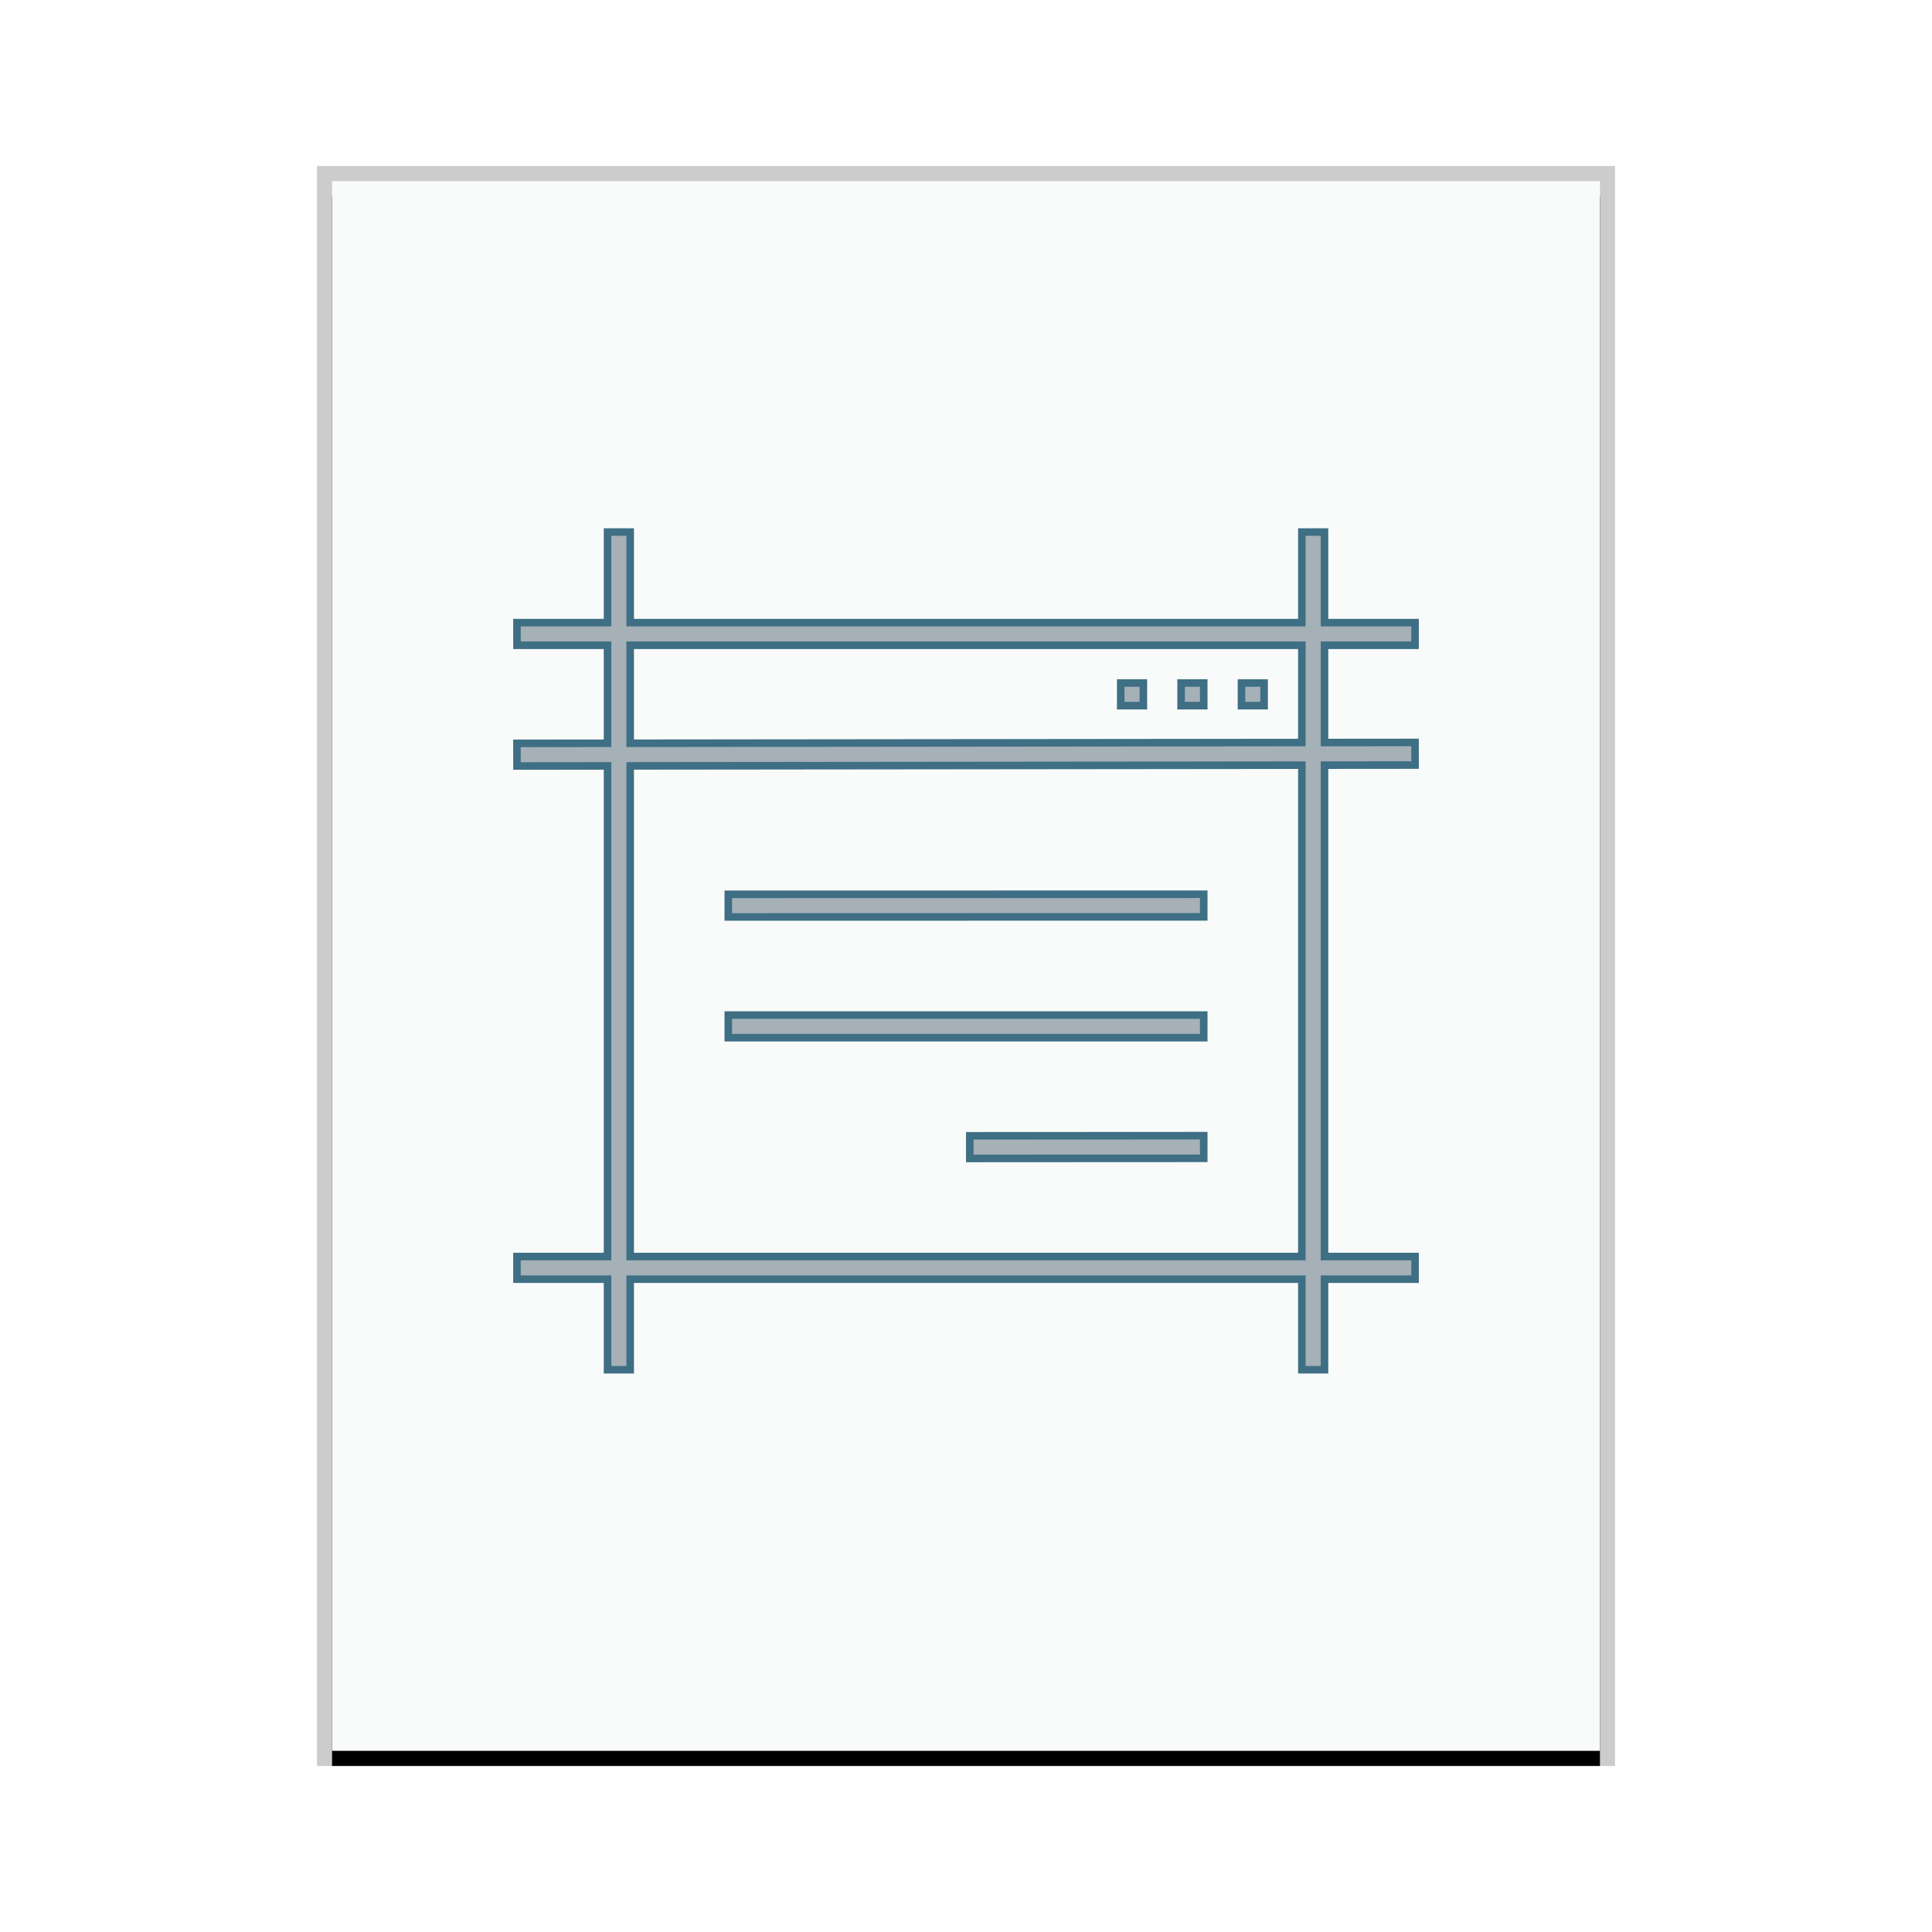 <svg xmlns="http://www.w3.org/2000/svg" xmlns:xlink="http://www.w3.org/1999/xlink" width="128" height="128" viewBox="0 0 128 128">
  <defs>
    <rect id="application-x-glade-b" width="84" height="104" x="1" y="1"/>
    <filter id="application-x-glade-a" width="108.3%" height="106.7%" x="-4.2%" y="-2.4%" filterUnits="objectBoundingBox">
      <feOffset dy="1" in="SourceAlpha" result="shadowOffsetOuter1"/>
      <feGaussianBlur in="shadowOffsetOuter1" result="shadowBlurOuter1" stdDeviation="1"/>
      <feColorMatrix in="shadowBlurOuter1" values="0 0 0 0 0   0 0 0 0 0   0 0 0 0 0  0 0 0 0.2 0"/>
    </filter>
  </defs>
  <g fill="none" fill-rule="evenodd">
    <g transform="translate(21 11)">
      <use fill="#000" filter="url(#application-x-glade-a)" xlink:href="#application-x-glade-b"/>
      <use fill="#F9FBFB" xlink:href="#application-x-glade-b"/>
      <path fill="#000" fill-opacity=".2" fill-rule="nonzero" d="M86,0 L0,0 L0,106 L86,106 L86,0 Z M85,1 L85,105 L1,105 L1,1 L85,1 Z"/>
    </g>
    <path fill="#2A4052" fill-opacity=".4" stroke="#3E6F84" stroke-width=".5" d="M41.751,35.25 L41.751,41.25 L86.251,41.25 L86.251,35.25 L87.751,35.25 L87.751,41.25 L93.751,41.25 L93.751,42.75 L87.751,42.75 L87.751,49.193 L93.75,49.188 L93.752,50.688 L87.751,50.693 L87.751,83.25 L93.751,83.25 L93.751,84.75 L87.751,84.75 L87.751,90.75 L86.251,90.75 L86.251,84.75 L41.751,84.75 L41.751,90.75 L40.251,90.75 L40.251,84.75 L34.251,84.75 L34.251,83.25 L40.251,83.25 L40.251,50.743 L34.252,50.75 L34.25,49.25 L40.251,49.243 L40.251,42.75 L34.251,42.75 L34.251,41.25 L40.251,41.25 L40.251,35.25 L41.751,35.25 Z M86.251,50.695 L41.751,50.742 L41.751,83.25 L86.251,83.25 L86.251,50.695 Z M79.751,75.242 L79.751,76.742 L64.251,76.75 L64.251,75.25 L79.751,75.242 Z M79.751,67.25 L79.751,68.75 L48.251,68.75 L48.251,67.25 L79.751,67.25 Z M79.751,59.246 L79.751,60.746 L48.251,60.75 L48.251,59.25 L79.751,59.246 Z M41.751,42.75 L41.751,49.242 L86.251,49.195 L86.251,42.75 L41.751,42.75 Z M83.751,45.25 L83.751,46.75 L82.251,46.75 L82.251,45.25 L83.751,45.25 Z M79.751,45.25 L79.751,46.75 L78.251,46.75 L78.251,45.25 L79.751,45.25 Z M75.751,45.25 L75.751,46.75 L74.251,46.75 L74.251,45.25 L75.751,45.25 Z"/>
  </g>
</svg>
